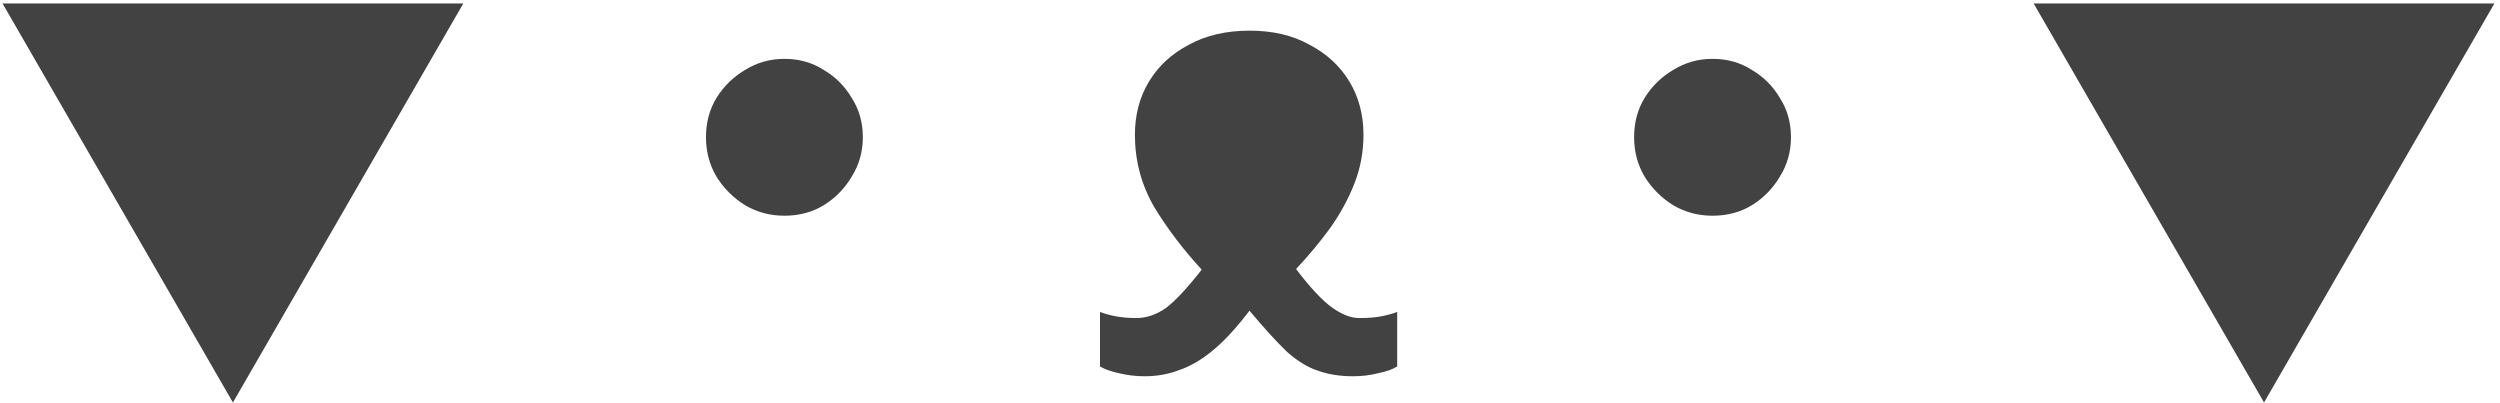 <svg width="385" height="62" viewBox="0 0 385 62" fill="none" xmlns="http://www.w3.org/2000/svg">
<path d="M71.352 0.531L35.87 61.983L0.388 0.531H71.352ZM120.799 9.062C123.064 9.062 125.077 9.628 126.839 10.761C128.663 11.83 130.11 13.277 131.18 15.101C132.312 16.863 132.878 18.876 132.878 21.141C132.878 23.343 132.312 25.356 131.18 27.18C130.11 29.005 128.663 30.483 126.839 31.616C125.077 32.685 123.064 33.22 120.799 33.22C118.598 33.22 116.584 32.685 114.76 31.616C112.936 30.483 111.457 29.005 110.325 27.18C109.255 25.356 108.721 23.343 108.721 21.141C108.721 18.876 109.255 16.863 110.325 15.101C111.457 13.277 112.936 11.83 114.76 10.761C116.584 9.628 118.598 9.062 120.799 9.062ZM199.595 41.43C201.797 44.324 203.653 46.305 205.163 47.375C206.673 48.444 208.057 48.979 209.315 48.979C210.699 48.979 211.863 48.885 212.806 48.696C213.75 48.507 214.537 48.287 215.166 48.035V56.434C214.474 56.874 213.499 57.22 212.24 57.472C211.045 57.786 209.755 57.944 208.371 57.944C206.358 57.944 204.565 57.661 202.992 57.094C201.42 56.591 199.815 55.616 198.18 54.169C196.607 52.659 194.688 50.552 192.423 47.846C190.41 50.489 188.523 52.533 186.761 53.98C185 55.427 183.27 56.434 181.571 57C179.936 57.629 178.174 57.944 176.287 57.944C174.903 57.944 173.582 57.786 172.323 57.472C171.128 57.22 170.153 56.874 169.398 56.434V48.035C170.027 48.287 170.814 48.507 171.757 48.696C172.764 48.885 173.833 48.979 174.966 48.979C176.538 48.979 178.048 48.476 179.495 47.469C180.942 46.4 182.798 44.418 185.063 41.524C182.169 38.378 179.715 35.139 177.702 31.804C175.752 28.407 174.777 24.727 174.777 20.763C174.777 17.681 175.5 14.944 176.947 12.553C178.394 10.163 180.439 8.276 183.081 6.892C185.723 5.445 188.837 4.721 192.423 4.721C196.009 4.721 199.092 5.445 201.671 6.892C204.314 8.276 206.358 10.163 207.805 12.553C209.252 14.944 209.976 17.681 209.976 20.763C209.976 23.406 209.504 25.922 208.56 28.313C207.616 30.703 206.358 32.999 204.785 35.201C203.213 37.34 201.483 39.416 199.595 41.43ZM263.731 9.062C265.996 9.062 268.009 9.628 269.77 10.761C271.595 11.83 273.042 13.277 274.111 15.101C275.244 16.863 275.81 18.876 275.81 21.141C275.81 23.343 275.244 25.356 274.111 27.18C273.042 29.005 271.595 30.483 269.77 31.616C268.009 32.685 265.996 33.22 263.731 33.22C261.529 33.22 259.516 32.685 257.692 31.616C255.867 30.483 254.389 29.005 253.256 27.18C252.187 25.356 251.652 23.343 251.652 21.141C251.652 18.876 252.187 16.863 253.256 15.101C254.389 13.277 255.867 11.83 257.692 10.761C259.516 9.628 261.529 9.062 263.731 9.062ZM384.142 0.531L348.661 61.983L313.179 0.531H384.142Z" fill="#424242"/>
</svg>
